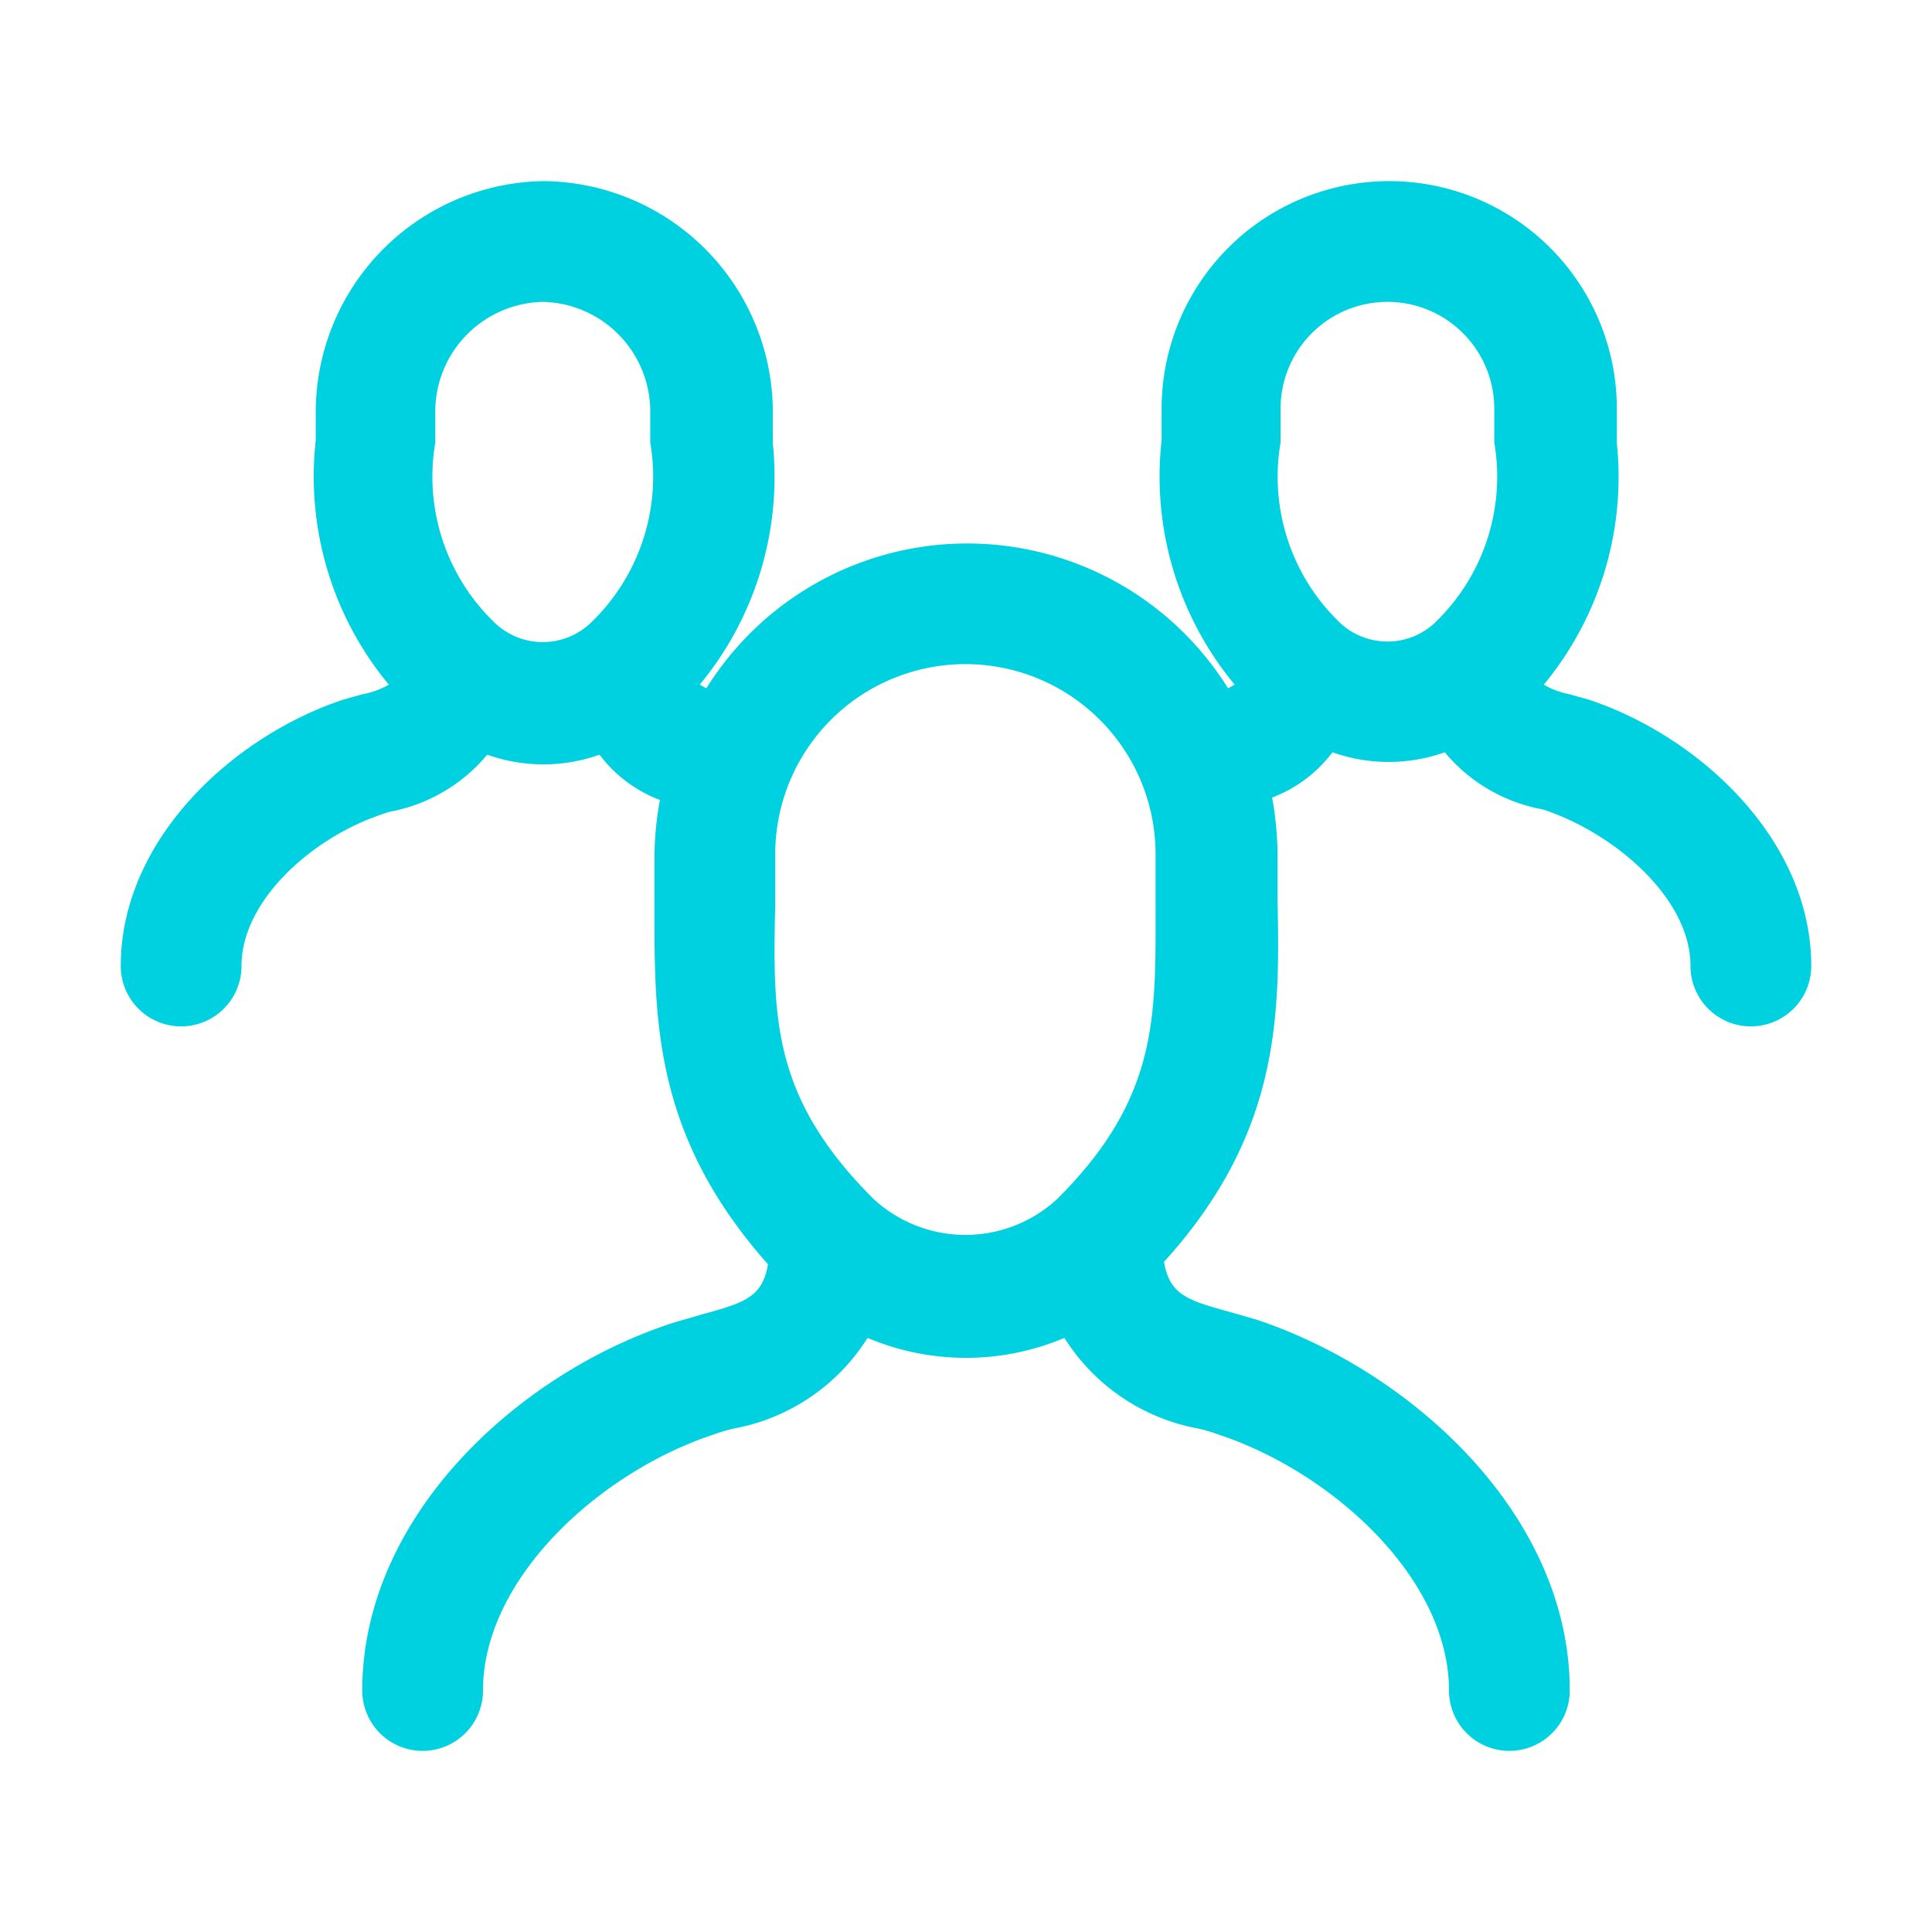 <?xml version="1.0" ?><svg width="32px" height="32px" viewBox="0 0 32 32" data-name="Layer 1" id="Layer_1" xmlns="http://www.w3.org/2000/svg"><defs><style>.cls-1{fill:#00D1E0;;}</style></defs><title/><path class="cls-1" d="M26.32,11.59,26,11.5a1.35,1.35,0,0,1-.43-.16,5.4,5.4,0,0,0,1.21-4V6.77a3.77,3.77,0,1,0-7.54,0v.52a5.4,5.4,0,0,0,1.21,4.05l-.11.06a5.09,5.09,0,0,0-8.64,0l-.11-.06a5.4,5.4,0,0,0,1.21-4V6.77A3.83,3.83,0,0,0,9,3,3.83,3.83,0,0,0,5.23,6.77v.52a5.4,5.4,0,0,0,1.21,4.05A1.35,1.35,0,0,1,6,11.5l-.32.09C3.85,12.2,2,13.91,2,16a1,1,0,0,0,2,0c0-1.09,1.18-2.13,2.32-2.51a1.05,1.05,0,0,1,.21-.06,2.75,2.75,0,0,0,1.54-.93,2.78,2.78,0,0,0,1.86,0,2.25,2.25,0,0,0,1,.75,5.49,5.49,0,0,0-.09.9c0,.27,0,.53,0,.79,0,1.88-.05,3.83,1.88,6-.09.55-.4.64-1.09.83l-.45.13C8.61,22.72,6,25.1,6,28a1,1,0,0,0,2,0c0-1.86,1.94-3.62,3.82-4.24a2.75,2.75,0,0,1,.34-.1,3.33,3.33,0,0,0,2.21-1.5,4.19,4.19,0,0,0,3.26,0,3.33,3.33,0,0,0,2.21,1.5,2.75,2.75,0,0,1,.34.1C22.06,24.38,24,26.14,24,28a1,1,0,0,0,2,0c0-2.9-2.61-5.28-5.18-6.14l-.45-.13c-.69-.19-1-.28-1.09-.83,1.93-2.13,1.92-4.08,1.88-6,0-.26,0-.52,0-.79a5.49,5.49,0,0,0-.09-.9,2.25,2.25,0,0,0,1-.75,2.78,2.78,0,0,0,1.86,0,2.75,2.75,0,0,0,1.54.93,1.05,1.05,0,0,1,.21.06C26.82,13.87,28,14.91,28,16a1,1,0,0,0,2,0C30,13.91,28.15,12.2,26.32,11.59ZM8.21,10.33a3.35,3.35,0,0,1-1-3c0-.19,0-.37,0-.56A1.82,1.82,0,0,1,9,5a1.82,1.82,0,0,1,1.77,1.77c0,.19,0,.37,0,.56a3.35,3.35,0,0,1-1,3h0A1.15,1.15,0,0,1,8.21,10.33Zm6.25,9.52c-1.68-1.68-1.66-3-1.62-4.87,0-.27,0-.55,0-.83a3.15,3.15,0,1,1,6.3,0c0,.28,0,.56,0,.83,0,1.85.06,3.19-1.62,4.87A2.24,2.24,0,0,1,14.46,19.85Zm7.75-9.52a3.35,3.35,0,0,1-1-3c0-.19,0-.37,0-.56a1.77,1.77,0,1,1,3.54,0c0,.19,0,.37,0,.56a3.35,3.35,0,0,1-1,3h0A1.15,1.15,0,0,1,22.21,10.33Z"/></svg>